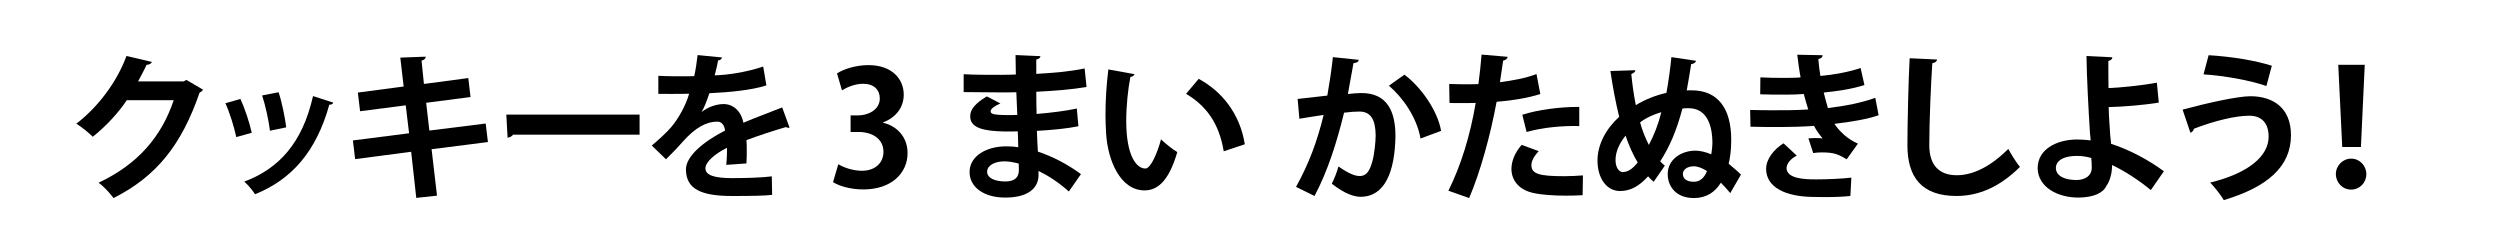 <?xml version="1.0" encoding="utf-8"?>
<!-- Generator: Adobe Illustrator 16.2.1, SVG Export Plug-In . SVG Version: 6.00 Build 0)  -->
<!DOCTYPE svg PUBLIC "-//W3C//DTD SVG 1.1//EN" "http://www.w3.org/Graphics/SVG/1.1/DTD/svg11.dtd">
<svg version="1.1" xmlns="http://www.w3.org/2000/svg" xmlns:xlink="http://www.w3.org/1999/xlink" x="0px" y="0px"
	 width="751.946px" height="73.497px" viewBox="0 0 751.946 73.497" enable-background="new 0 0 751.946 73.497"
	 xml:space="preserve">
<g id="base" display="none">
</g>
<g id="book3" display="none">
</g>
<g id="_x38_" display="none">
</g>
<g id="_x37_" display="none">
</g>
<g id="_x36_" display="none">
</g>
<g id="_x35_">
	<g>
		<path d="M61.077,26.976c-0.191,0.384-0.672,0.672-1.056,0.912C54.597,43.585,47.108,53.042,34.147,59.57
			c-1.008-1.344-2.784-3.408-4.513-4.608c12.001-5.616,19.01-14.065,22.61-24.818H38.132c-2.4,3.648-6.289,7.873-10.225,10.993
			c-1.152-1.152-3.312-2.928-4.945-3.937c6.241-4.752,12.146-12.337,15.074-20.354l7.632,1.776
			c-0.191,0.576-0.815,0.864-1.584,0.864c-0.768,1.728-1.728,3.408-2.544,4.992h13.681l0.864-0.432L61.077,26.976z"/>
		<path d="M72.312,29.76c1.344,2.881,2.784,7.297,3.408,10.177l-4.656,1.296c-0.624-2.976-1.921-7.2-3.265-10.177L72.312,29.76z
			 M100.251,30.864c-0.145,0.384-0.576,0.672-1.2,0.624c-3.937,14.161-11.377,22.514-22.322,26.93
			c-0.624-0.96-2.16-2.88-3.265-3.792c10.273-3.84,17.474-11.473,20.69-25.73L100.251,30.864z M83.785,27.744
			c1.008,2.928,1.92,7.536,2.305,10.561l-4.896,1.008c-0.385-3.168-1.345-7.536-2.353-10.608L83.785,27.744z"/>
		<path d="M129.812,44.881l1.632,13.97l-6.24,0.672l-1.536-13.873l-16.85,2.208l-0.672-5.616l16.897-2.16l-1.008-8.401
			l-13.729,1.776l-0.672-5.616l13.777-1.824l-1.009-8.688l7.633-0.288c0.048,0.479-0.336,0.96-1.248,1.2l0.72,7.008l13.346-1.775
			l0.672,5.712l-13.345,1.729l0.96,8.353l16.945-2.112l0.672,5.568L129.812,44.881z"/>
		<path d="M152.289,34.464h40.083v6.049h-38.067c-0.288,0.48-0.96,0.816-1.632,0.912L152.289,34.464z"/>
		<path d="M237.473,38.353c-0.144,0.048-0.24,0.096-0.384,0.096c-0.24,0-0.48-0.096-0.672-0.239
			c-3.601,1.056-8.353,2.592-11.905,3.936c0.096,0.961,0.096,2.064,0.096,3.217s0,2.4-0.096,3.792l-6.049,0.433
			c0.145-1.776,0.24-3.745,0.192-5.137c-3.744,1.872-6.48,4.32-6.48,6.145c0,2.112,2.64,2.977,8.064,2.977
			c4.225,0,8.881-0.145,11.905-0.528l0.096,5.568c-2.496,0.288-6.624,0.336-12.049,0.336c-9.265,0-13.873-2.064-13.873-8.017
			c0-3.84,4.992-8.209,11.761-11.665c-0.144-1.392-0.864-2.688-2.304-2.688c-3.169,0-6.529,1.633-10.466,6.097
			c-1.151,1.345-2.928,3.217-4.992,5.232l-4.272-4.128c2.017-1.729,4.369-3.793,5.856-5.568c2.112-2.448,4.465-6.673,5.377-10.033
			l-1.824,0.048c-1.057,0-6.24,0.048-7.44,0v-5.425c2.688,0.145,6.145,0.145,8.257,0.145l2.544-0.048
			c0.432-1.969,0.72-3.889,1.008-6.337l7.345,0.721c-0.096,0.479-0.528,0.815-1.2,0.911c-0.24,1.536-0.624,2.977-1.008,4.465
			c3.792-0.096,9.457-0.912,14.593-2.641l0.961,5.665c-4.609,1.488-11.233,2.064-17.138,2.352c-0.864,2.545-1.681,4.609-2.353,5.617
			h0.048c1.729-1.345,4.225-2.353,6.577-2.353c2.784,0,5.232,1.969,5.952,5.616c3.696-1.584,8.209-3.216,11.665-4.608
			L237.473,38.353z"/>
		<path d="M265.584,36.912c4.032,0.912,7.393,4.177,7.393,9.121c0,6.049-4.849,10.945-13.297,10.945
			c-3.841,0-7.297-1.009-9.121-2.208l1.584-5.377c1.344,0.864,4.272,1.968,7.057,1.968c4.368,0,6.528-2.688,6.528-5.664
			c0-4.08-3.552-6.001-7.44-6.001h-2.448v-4.992h2.305c2.832,0,6.48-1.584,6.48-5.088c0-2.545-1.681-4.417-5.041-4.417
			c-2.496,0-4.944,1.104-6.336,1.969l-1.488-5.089c1.872-1.248,5.568-2.496,9.457-2.496c6.96,0,10.608,4.08,10.608,8.881
			c0,3.744-2.256,6.864-6.24,8.353V36.912z"/>
		<path d="M289.848,22.319c2.929,0.192,7.536,0.192,11.137,0.192c1.536,0,3.12-0.049,4.561-0.097
			c-0.048-2.063-0.096-4.416-0.096-5.856l7.488,0.336c-0.048,0.528-0.479,0.864-1.248,1.009v4.32
			c4.944-0.288,9.937-0.673,14.545-1.633l0.576,5.568c-4.512,0.769-9.312,1.152-15.121,1.44c0,2.256,0.048,4.465,0.096,6.673
			c4.32-0.336,9.073-0.96,12.098-1.632l0.479,5.328c-3.168,0.672-7.969,1.152-12.48,1.392c0.048,2.353,0.191,4.513,0.288,6.241
			c4.368,1.439,8.832,3.744,12.961,6.769l-3.648,5.232c-2.977-2.688-6.097-4.705-9.121-6.192v1.392
			c-0.096,3.937-3.312,6.625-10.032,6.625c-6.385,0-10.705-3.12-10.705-7.681c0-4.849,5.136-7.729,10.944-7.729
			c1.2,0,2.448,0.048,3.696,0.287c0-1.439-0.096-3.072-0.144-4.8c-1.296,0.048-2.641,0.048-3.744,0.048
			c-6.528-0.096-10.609-1.056-10.562-4.608c0-2.017,1.488-3.841,4.993-5.952l4.08,2.111c-1.729,0.769-2.929,1.633-2.929,2.353
			c0,0.769,0.624,1.152,5.425,1.152c0.816,0,1.681,0,2.592-0.048l-0.287-6.816c-1.488,0.048-3.169,0.048-4.705,0.048
			c-3.312,0-8.16-0.097-11.137-0.097V22.319z M306.409,49.201c-1.44-0.384-2.977-0.672-4.272-0.672c-2.977,0-5.232,1.248-5.232,3.12
			c0,1.921,2.353,2.929,5.473,2.929c2.832,0,4.08-1.2,4.08-3.504L306.409,49.201z"/>
		<path d="M341.241,22.319c-0.145,0.432-0.672,0.768-1.248,0.816c-0.72,3.744-1.248,8.784-1.248,13.201
			c0,10.561,3.072,14.353,5.761,14.353c1.632,0,3.647-4.8,4.704-8.784c1.152,1.151,3.504,3.024,4.896,3.84
			c-2.305,7.873-5.425,11.521-9.841,11.521c-7.44,0-11.089-9.265-11.569-17.09c-0.096-1.729-0.191-3.601-0.191-5.568
			c0-4.368,0.287-9.169,0.863-13.729L341.241,22.319z M368.075,45.505c-1.439-8.641-5.424-13.776-11.329-17.281l3.793-4.513
			c6.769,3.648,12.385,10.273,13.873,19.682L368.075,45.505z"/>
		<path d="M408.681,17.999c-0.096,0.672-0.72,0.912-1.584,1.008c-0.432,2.353-1.151,6.48-1.68,9.265
			c1.248-0.144,2.977-0.288,3.937-0.288c7.92-0.048,10.368,5.521,10.368,13.01v0.048c-0.191,10.608-3.168,18.146-10.513,18.146
			c-1.92,0-4.8-0.912-8.641-3.937c0.769-1.488,1.536-3.456,2.017-5.185c3.264,2.305,5.136,2.881,6.433,2.881
			c2.016,0,2.976-1.633,3.744-4.369c0.624-2.112,1.008-6.096,1.008-7.872c-0.048-4.753-1.488-7.153-4.896-7.153
			c-1.152,0-2.784,0.097-4.608,0.337c-2.16,8.784-4.801,17.329-8.881,25.058l-5.568-2.736c3.937-7.104,6.385-13.777,8.305-21.649
			c-1.729,0.288-5.185,0.768-7.297,1.152l-0.527-5.953l8.929-1.008c0.624-3.505,1.248-7.537,1.68-11.569L408.681,17.999z
			 M427.259,41.665c-1.104-6.385-5.377-12.385-9.505-15.89l4.656-3.312c4.992,3.696,9.985,10.802,11.041,16.897L427.259,41.665z"/>
		<path d="M463.297,28.271c-3.648,1.2-8.448,1.969-13.152,2.353c-1.873,10.081-4.849,20.978-8.257,28.946l-6.241-2.208
			c3.793-7.585,6.577-16.705,8.209-26.402c-0.768,0.048-4.177,0.048-5.089,0.048c-1.008,0-1.968,0-2.784-0.048l-0.096-5.713
			c1.536,0.097,4.032,0.097,6.337,0.097c0.768,0,1.632-0.048,2.448-0.048c0.384-2.784,0.72-6.097,0.96-8.881l7.824,0.672
			c-0.048,0.576-0.624,1.008-1.344,1.152c-0.24,1.728-0.624,4.32-0.96,6.48c3.792-0.48,7.729-1.2,10.993-2.448L463.297,28.271z
			 M476.019,58.706c-1.488,0.097-3.169,0.145-4.896,0.145c-3.696,0-7.585-0.24-10.177-0.864c-4.272-1.008-6.385-3.937-6.337-7.297
			c0.048-2.304,1.057-4.849,3.072-7.104l5.137,1.872c-1.488,1.584-2.208,3.024-2.208,4.225c0,2.641,2.448,3.312,9.792,3.312
			c1.921,0,3.937-0.097,5.713-0.24L476.019,58.706z M457.873,34.513c4.8-1.536,11.521-2.4,17.137-2.353v5.761
			c-5.184-0.145-11.04,0.432-15.841,1.775L457.873,34.513z"/>
		<path d="M491.865,21.119c0.048,0.576-0.72,0.96-1.2,1.152c0.24,2.832,0.769,6.385,1.344,9.36c2.641-1.632,5.953-2.976,9.217-3.696
			c0.576-3.12,1.249-7.969,1.488-10.753l7.393,1.104c-0.048,0.479-0.624,0.912-1.439,1.008c-0.433,2.592-0.912,5.809-1.345,7.921
			c0.24-0.048,0.433-0.048,1.488-0.048c7.873,0,11.905,5.424,11.905,14.881c0,3.168-0.336,5.377-0.769,7.201
			c1.2,1.008,2.545,2.111,3.696,3.264l-3.216,5.568c-1.008-1.2-1.968-2.304-2.832-3.12c-1.776,2.881-4.417,4.608-8.113,4.608
			c-5.376,0-7.872-3.504-7.872-7.248c0-4.32,4.032-7.009,8.353-7.009c1.392,0,3.168,0.432,4.752,1.104
			c0.145-0.912,0.337-2.352,0.337-3.408c0-5.904-2.017-10.465-7.153-10.465c-0.768,0-1.296,0-1.872,0.145
			c-1.776,6.624-3.792,11.377-6.673,15.841c0.433,0.48,0.912,0.912,1.393,1.296l-3.36,4.849c-0.576-0.432-1.152-1.056-1.68-1.632
			c-2.593,2.832-5.137,4.416-8.449,4.416c-3.937,0-6.769-3.744-6.769-9.169c0-4.752,2.496-9.504,6.528-13.152
			c-1.056-4.272-1.968-9.121-2.64-13.777L491.865,21.119z M492.585,48.865c-1.392-2.304-2.64-5.04-3.648-8.064
			c-1.823,2.256-3.023,4.801-3.023,7.345c0,2.16,1.008,3.601,2.16,3.601C489.513,51.746,490.953,50.93,492.585,48.865z
			 M499.69,33.744c-2.209,0.624-4.705,1.729-6.385,3.072c0.672,2.448,1.584,4.753,2.64,6.769
			C497.481,40.657,498.778,37.44,499.69,33.744z M509.482,54.674c2.688,0,3.648-2.544,3.937-3.216
			c-1.296-0.864-2.784-1.44-3.937-1.44c-2.016,0-3.312,1.008-3.312,2.305C506.171,53.81,507.419,54.674,509.482,54.674z"/>
		<path d="M565.053,34.656c-3.36,1.2-8.4,2.017-13.297,2.592c1.439,2.209,4.08,4.705,7.057,5.953l-3.36,4.704
			c-2.496-1.44-3.648-2.064-7.441-2.064c-0.863,0-1.775,0.049-2.64,0.192l-1.44-4.416c0.624-0.048,1.393-0.097,2.16-0.097
			c0.769,0,1.536,0.049,2.112,0.097c-0.72-0.816-1.824-2.257-2.592-3.744c-3.505,0.239-7.297,0.336-10.321,0.336
			c-2.353,0-5.809,0-8.785-0.097l-0.096-5.04c1.92,0.048,4.225,0.096,6.385,0.096c3.696,0,7.393,0,11.089-0.24
			c-0.336-1.151-0.96-3.072-1.344-4.656c-1.585,0.145-3.696,0.192-5.521,0.192c-2.641,0-5.232,0-7.585-0.096l0.048-5.089
			c2.544,0.145,5.089,0.145,7.297,0.145c1.44,0,3.36,0,4.801-0.145c-0.385-1.968-0.721-4.561-1.009-6.816l7.633,0.144
			c0,0.576-0.479,1.009-1.296,1.152c0.144,1.536,0.336,3.456,0.624,5.089c3.889-0.336,8.881-1.248,12.097-2.4l1.152,5.137
			c-3.744,1.199-8.064,1.823-12.241,2.256c0.433,1.632,0.864,3.456,1.248,4.656c5.089-0.576,10.321-1.632,14.258-3.072
			L565.053,34.656z M556.556,58.946c-1.824,0.192-4.272,0.336-7.633,0.336c-1.104,0-2.304-0.048-3.647-0.048
			c-8.305-0.096-14.065-2.928-14.065-8.448c0-3.024,2.448-5.953,5.232-7.681l3.984,3.696c-1.969,1.008-3.024,2.496-3.072,3.696
			c0,3.312,5.521,3.456,8.929,3.456c3.312,0,7.776-0.192,10.561-0.528L556.556,58.946z"/>
		<path d="M582.638,17.903c-0.096,0.575-0.527,0.96-1.439,1.104c-0.433,6.385-0.912,17.617-0.912,24.674
			c0,6.145,3.12,9.025,8.256,9.025c4.753,0,10.033-2.448,15.506-7.921c0.72,1.344,2.592,4.416,3.504,5.425
			c-6,5.952-12.337,8.736-19.058,8.736c-10.656,0-14.785-5.809-14.785-15.266c0-6.433,0.336-20.354,0.672-26.162L582.638,17.903z"/>
		<path d="M646.917,57.17c-3.217-2.688-7.825-5.76-11.665-7.536c0.048,2.592-0.721,4.944-1.681,6.24
			c-0.96,2.16-3.792,3.456-8.208,3.553c-6.817,0.048-12.338-3.36-12.481-8.737c-0.048-5.809,5.664-8.641,11.665-8.736
			c1.104,0,3.12,0.096,4.272,0.288c0-0.769-0.145-1.44-0.192-2.112c-0.432-6.48-1.008-17.666-1.056-23.282l7.776,0.384
			c0,0.48-0.384,0.912-1.2,1.104c-0.048,1.152,0.048,6.864,0.048,8.161c2.929-0.097,9.649-0.721,14.546-1.633l0.576,6.001
			c-4.369,0.72-10.705,1.248-15.074,1.344c0.049,3.36,0.385,6.385,0.48,8.641c0.096,0.721,0.192,1.584,0.24,2.4
			c5.521,1.776,11.281,4.849,15.89,8.257L646.917,57.17z M624.787,46.897c-5.041,0-6.433,2.016-6.433,3.601
			c0.048,2.592,2.928,3.648,6.192,3.648c2.832,0,4.608-1.488,4.608-3.601c0-0.912-0.048-2.017-0.145-3.024
			C627.571,47.09,626.083,46.897,624.787,46.897z"/>
		<path d="M656.48,32.977c7.44-2.017,16.562-4.033,20.401-4.033c6.577,0,12.241,3.312,12.193,11.81
			c-0.048,9.312-6.961,15.457-20.21,19.441c-0.816-1.44-2.688-3.84-4.08-5.28c11.377-2.784,17.569-7.873,17.569-13.825
			c0-3.841-1.92-6.288-5.809-6.288c-4.128,0-10.513,1.536-16.705,3.936c0.048,0.48-0.528,1.009-1.009,1.2L656.48,32.977z
			 M664.305,16.606c6.721,0.385,14.065,1.584,19.01,3.169l-1.632,6.096c-5.089-1.775-12.913-3.12-18.914-3.504L664.305,16.606z"/>
		<path d="M702.576,52.37c0-2.545,2.064-4.656,4.608-4.656s4.561,2.111,4.561,4.656c0,2.592-2.017,4.656-4.561,4.656
			C704.544,57.026,702.576,54.866,702.576,52.37z M704.496,44.209l-1.2-24.722h7.969l-1.152,24.722H704.496z"/>
	</g>
</g>
<g id="_x34_" display="none">
</g>
<g id="_x33_" display="none">
</g>
<g id="_x32_" display="none">
</g>
<g id="_x31_" display="none">
	<g display="inline">
		<defs>
			<path id="SVGID_15_" d="M191-158.015c0,5.5-4.5,10-10,10h-1277.945c-5.5,0-10-4.5-10-10v-27.558v-841.881c0-5.5,4.5-10,10-10H181
				c5.5,0,10,4.5,10,10v839.881V-158.015z"/>
		</defs>
		<clipPath id="SVGID_2_">
			<use xlink:href="#SVGID_15_"  overflow="visible"/>
		</clipPath>
		<g clip-path="url(#SVGID_2_)">
			<g>
				<g>
					<g>
					</g>
				</g>
			</g>
		</g>
	</g>
</g>
<g id="_x30_" display="none">
</g>
<g id="guide" display="none">
</g>
</svg>

